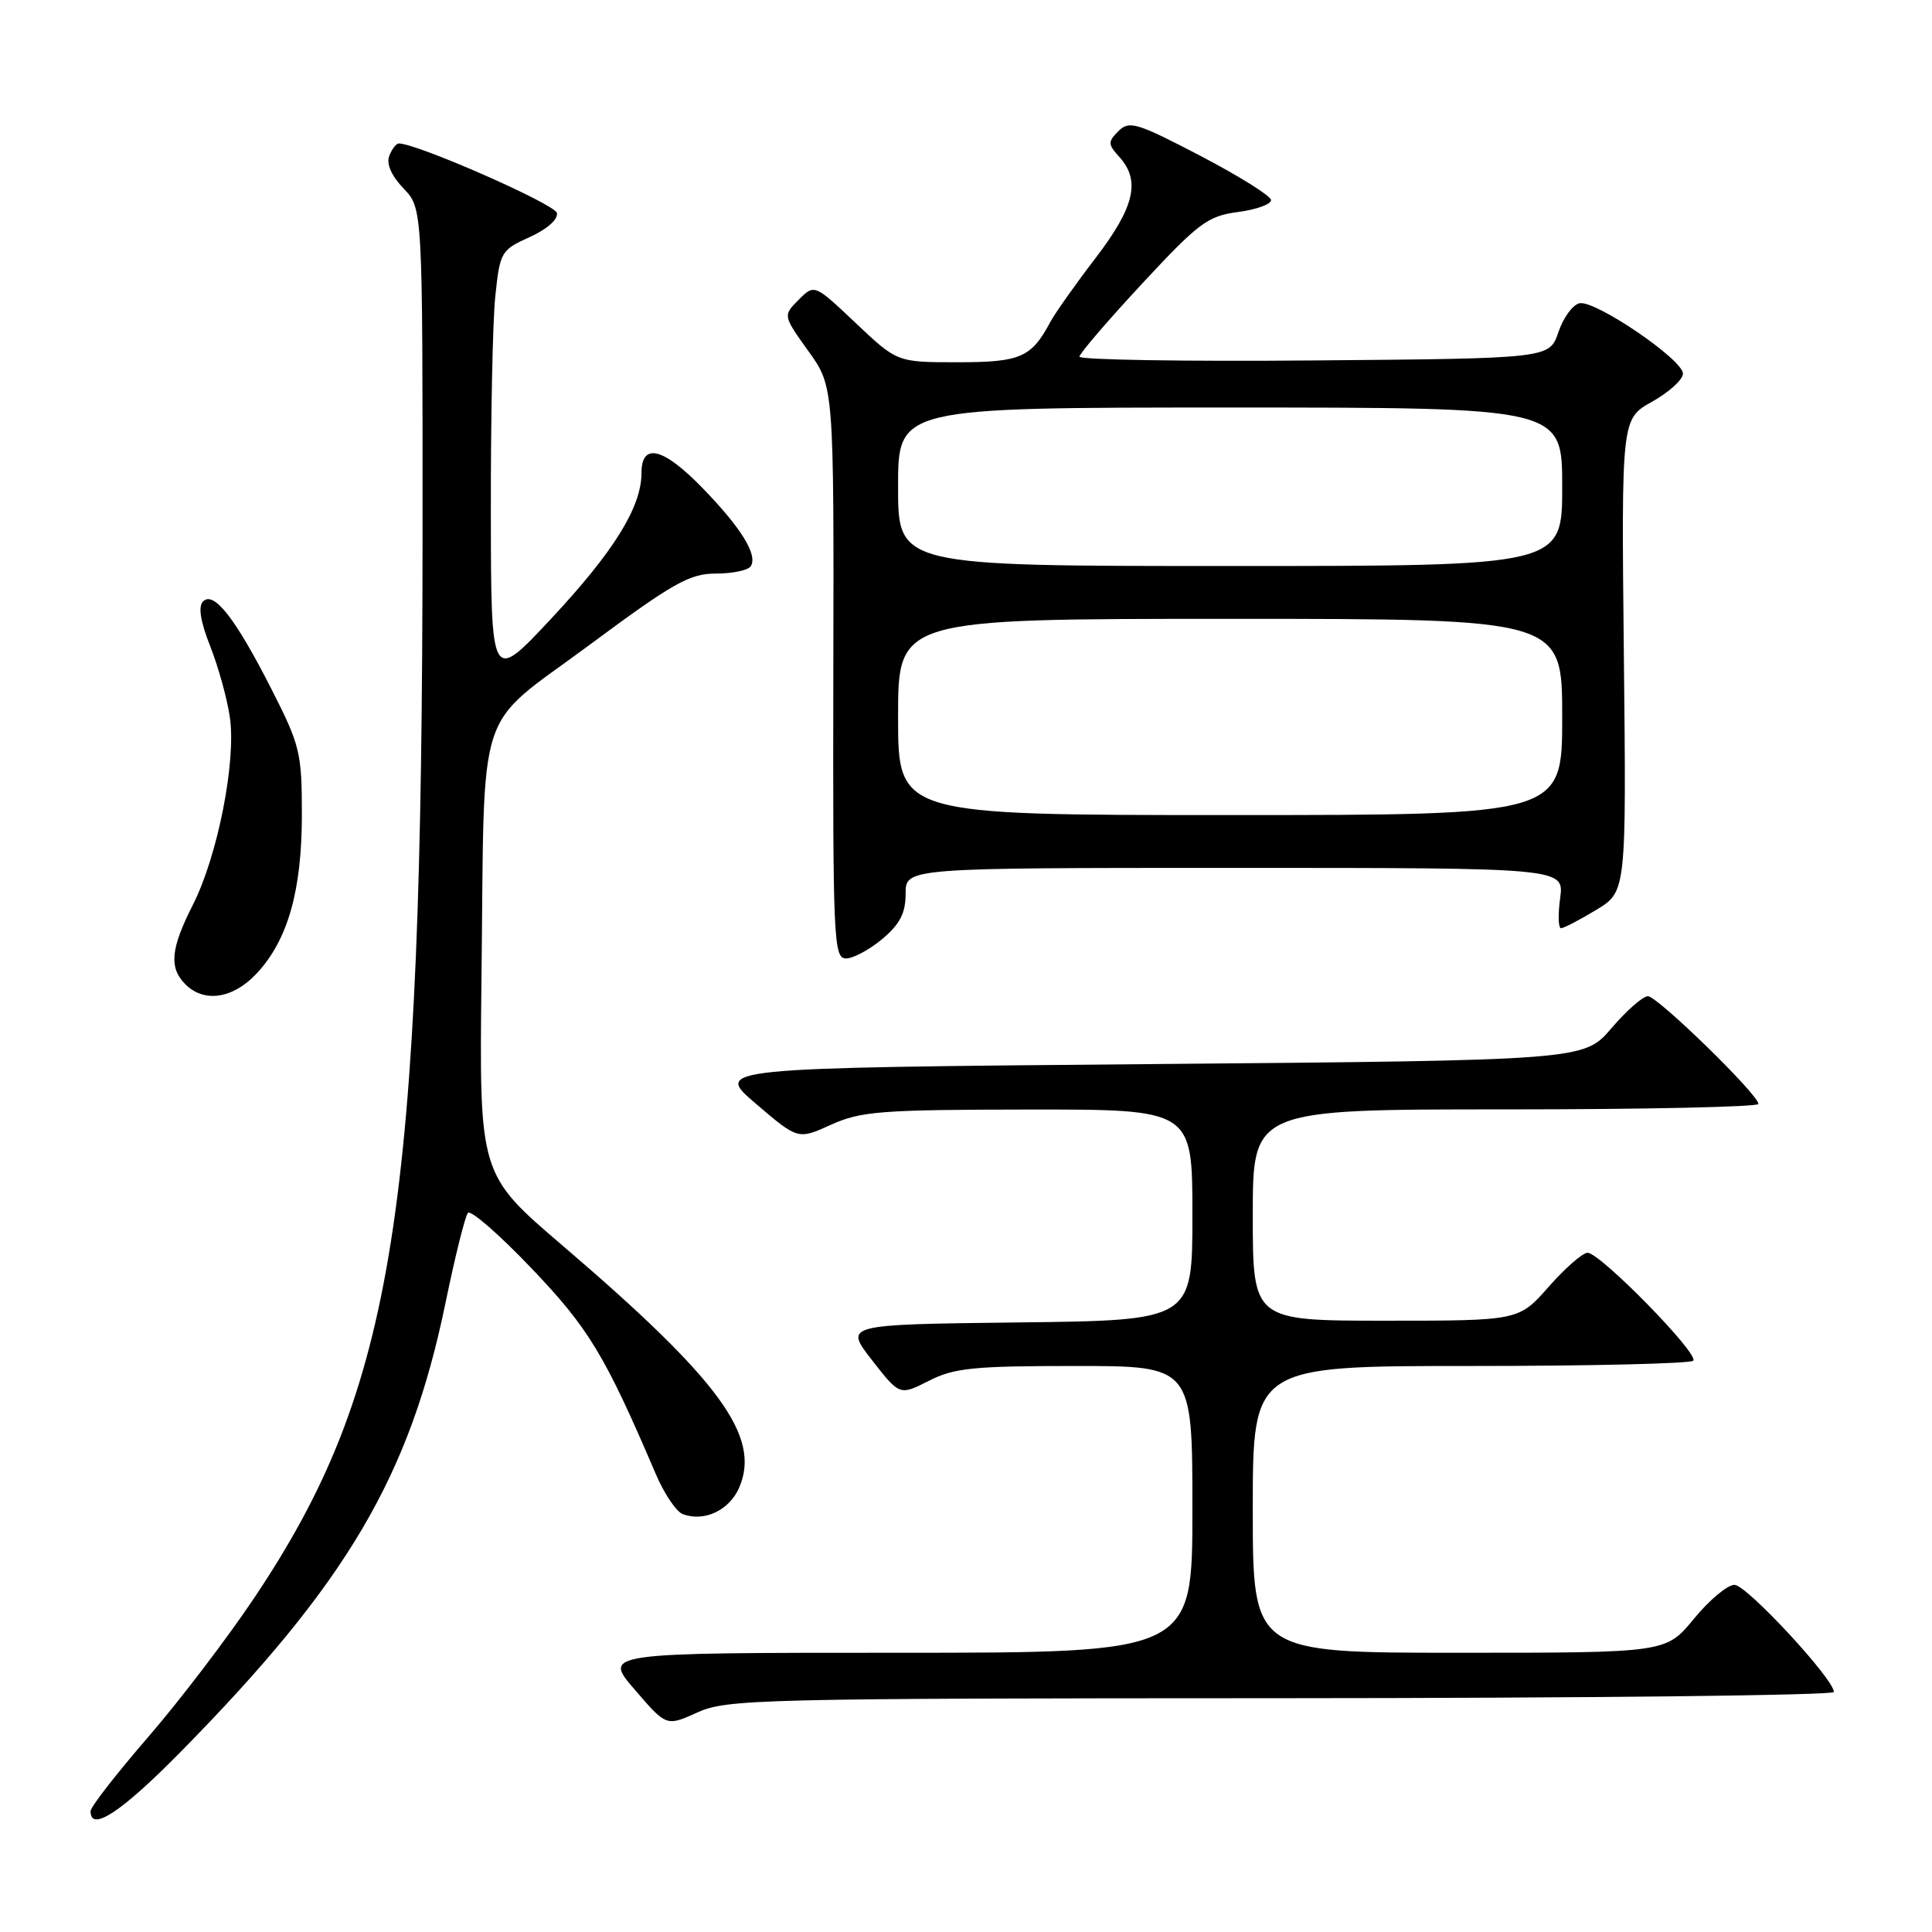 <?xml version="1.0" encoding="UTF-8" standalone="no"?>
<!DOCTYPE svg PUBLIC "-//W3C//DTD SVG 1.1//EN" "http://www.w3.org/Graphics/SVG/1.1/DTD/svg11.dtd" >
<svg xmlns="http://www.w3.org/2000/svg" xmlns:xlink="http://www.w3.org/1999/xlink" version="1.1" viewBox="0 0 256 256">
 <g >
 <path fill="currentColor"
d=" M 23.85 232.22 C 46.00 209.73 54.31 195.64 59.06 172.50 C 60.31 166.45 61.63 161.15 62.00 160.72 C 62.37 160.28 66.16 163.58 70.42 168.05 C 78.00 175.98 80.16 179.56 86.87 195.26 C 87.98 197.88 89.60 200.29 90.45 200.62 C 93.33 201.72 96.72 200.10 98.00 196.99 C 100.79 190.27 95.32 182.82 74.50 165.01 C 63.50 155.60 63.50 155.60 63.80 129.55 C 64.24 92.34 62.79 96.81 78.05 85.50 C 89.23 77.21 91.38 76.00 94.88 76.00 C 97.08 76.00 99.15 75.56 99.49 75.02 C 100.41 73.52 98.24 69.99 93.17 64.75 C 87.90 59.30 85.00 58.57 85.00 62.68 C 85.00 67.19 81.33 73.10 73.01 82.00 C 65.07 90.50 65.07 90.50 65.04 67.90 C 65.02 55.46 65.28 42.57 65.63 39.24 C 66.25 33.38 66.39 33.13 70.17 31.42 C 72.50 30.37 73.96 29.07 73.79 28.22 C 73.56 27.06 55.31 19.03 52.86 19.01 C 52.50 19.00 51.93 19.75 51.58 20.66 C 51.17 21.71 51.87 23.30 53.47 24.97 C 56.00 27.61 56.00 27.61 55.99 70.55 C 55.96 160.65 52.27 183.98 33.70 211.71 C 30.10 217.09 23.74 225.43 19.57 230.24 C 15.41 235.05 12.00 239.43 12.00 239.99 C 12.00 242.80 16.04 240.14 23.85 232.22 Z  M 169.75 225.02 C 210.04 225.01 243.00 224.64 243.00 224.20 C 243.00 222.48 231.43 210.00 229.83 210.00 C 228.90 210.00 226.47 212.03 224.45 214.50 C 220.76 219.00 220.76 219.00 193.38 219.00 C 166.00 219.00 166.00 219.00 166.00 200.00 C 166.00 181.00 166.00 181.00 194.83 181.00 C 210.69 181.00 223.98 180.69 224.36 180.30 C 225.21 179.46 212.04 166.00 210.36 166.00 C 209.71 166.00 207.39 168.03 205.21 170.50 C 201.25 175.00 201.25 175.00 183.62 175.00 C 166.00 175.00 166.00 175.00 166.00 161.00 C 166.00 147.00 166.00 147.00 199.50 147.00 C 217.93 147.00 233.00 146.67 233.00 146.28 C 233.00 145.04 219.62 132.00 218.35 132.00 C 217.70 132.00 215.52 133.91 213.52 136.25 C 209.88 140.50 209.88 140.50 152.24 141.00 C 94.59 141.50 94.59 141.50 100.17 146.26 C 105.74 151.02 105.74 151.02 110.12 149.03 C 114.06 147.25 116.71 147.04 136.25 147.02 C 158.00 147.00 158.00 147.00 158.00 160.98 C 158.00 174.96 158.00 174.96 134.93 175.23 C 111.86 175.50 111.86 175.50 115.54 180.22 C 119.21 184.93 119.21 184.93 123.07 182.97 C 126.41 181.26 128.98 181.00 142.46 181.00 C 158.00 181.00 158.00 181.00 158.00 200.00 C 158.00 219.00 158.00 219.00 118.94 219.00 C 79.89 219.00 79.89 219.00 84.10 223.88 C 88.30 228.77 88.30 228.77 92.40 226.91 C 96.28 225.15 100.48 225.04 169.75 225.02 Z  M 34.01 128.99 C 38.14 124.57 40.00 118.02 40.00 107.94 C 40.00 99.76 39.76 98.76 36.00 91.37 C 31.21 81.95 28.34 78.26 26.91 79.69 C 26.24 80.36 26.55 82.33 27.86 85.65 C 28.94 88.38 30.11 92.62 30.46 95.06 C 31.31 100.89 28.84 113.41 25.57 119.87 C 22.60 125.71 22.37 128.23 24.57 130.43 C 27.06 132.92 30.89 132.33 34.01 128.99 Z  M 116.92 124.41 C 119.25 122.45 120.00 120.99 120.00 118.41 C 120.00 115.00 120.00 115.00 163.63 115.00 C 207.26 115.00 207.26 115.00 206.73 119.00 C 206.43 121.20 206.48 123.00 206.85 122.99 C 207.21 122.99 209.30 121.90 211.50 120.57 C 215.50 118.15 215.50 118.15 215.17 86.82 C 214.84 55.50 214.84 55.50 218.92 53.22 C 221.16 51.97 223.00 50.30 223.00 49.51 C 223.00 47.65 211.42 39.77 209.30 40.18 C 208.41 40.36 207.15 42.08 206.50 44.00 C 205.32 47.50 205.32 47.50 174.16 47.76 C 157.02 47.91 143.01 47.68 143.03 47.26 C 143.05 46.84 146.78 42.49 151.33 37.59 C 158.83 29.52 160.01 28.63 164.05 28.09 C 166.50 27.77 168.47 27.05 168.42 26.50 C 168.38 25.95 164.17 23.32 159.06 20.65 C 150.62 16.25 149.63 15.95 148.20 17.37 C 146.78 18.79 146.79 19.11 148.32 20.80 C 151.16 23.94 150.33 27.44 145.17 34.19 C 142.51 37.66 139.81 41.48 139.17 42.67 C 136.66 47.38 135.22 48.00 126.87 48.00 C 118.88 48.00 118.88 48.00 113.40 42.82 C 107.92 37.63 107.92 37.63 105.83 39.72 C 103.74 41.81 103.74 41.81 107.12 46.53 C 110.50 51.24 110.50 51.24 110.42 89.12 C 110.35 124.55 110.46 127.00 112.10 127.00 C 113.06 127.00 115.23 125.83 116.92 124.41 Z  M 119.00 95.00 C 119.00 82.00 119.00 82.00 163.00 82.00 C 207.00 82.00 207.00 82.00 207.00 95.00 C 207.00 108.00 207.00 108.00 163.00 108.00 C 119.00 108.00 119.00 108.00 119.00 95.00 Z  M 119.00 64.50 C 119.00 54.00 119.00 54.00 163.00 54.00 C 207.00 54.00 207.00 54.00 207.00 64.50 C 207.00 75.00 207.00 75.00 163.00 75.00 C 119.00 75.00 119.00 75.00 119.00 64.50 Z "/>
</g>
</svg>